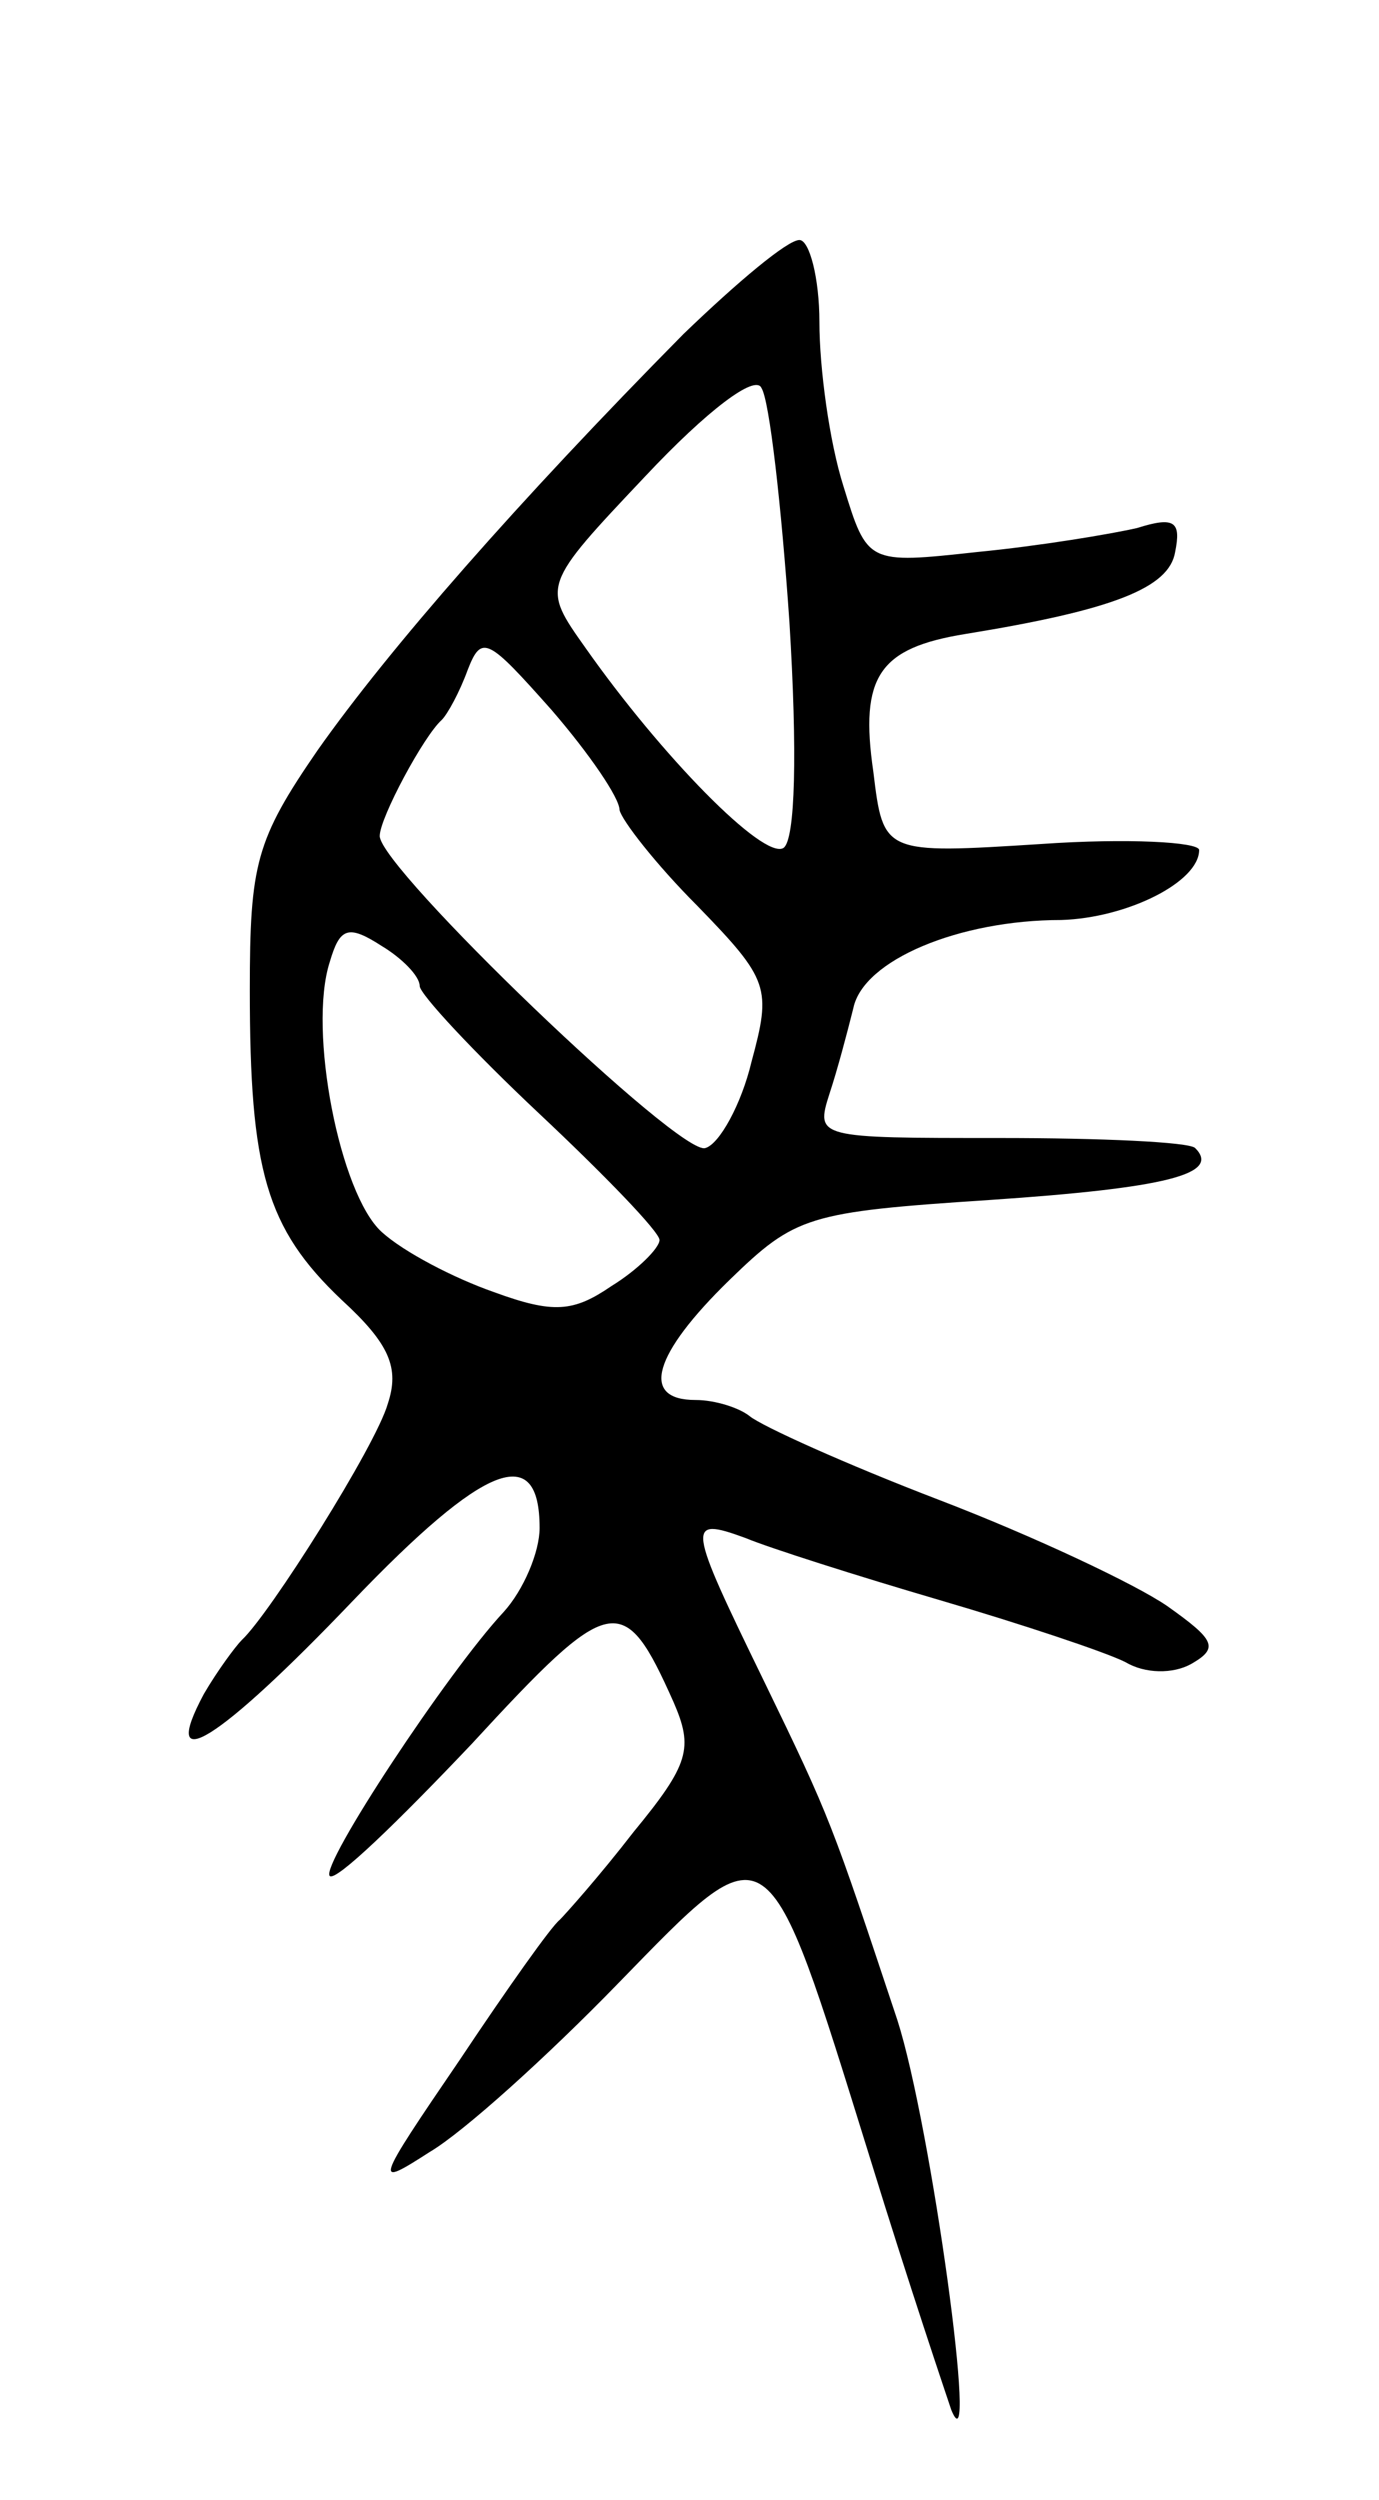 <svg version="1.0" xmlns="http://www.w3.org/2000/svg"
 width="69pt" height="125pt" viewBox="0 0 69 125"
 preserveAspectRatio="xMidYMid meet">
<g transform="translate(0,125) scale(0.1,-0.1)"
fill="#000000" stroke="none">
<path d="M342 1083 c-83 -84 -147 -157 -183 -208 -31 -45 -34 -57 -34 -120 0
-90 8 -119 46 -155 24 -22 29 -34 23 -52 -6 -21 -59 -105 -73 -118 -3 -3 -12
-15 -19 -27 -23 -43 8 -23 74 46 67 70 94 80 94 37 0 -12 -8 -31 -18 -42 -28
-30 -92 -127 -87 -132 3 -3 34 27 71 66 70 76 76 77 101 21 10 -23 8 -31 -20
-65 -17 -22 -34 -41 -37 -44 -4 -3 -26 -34 -50 -70 -43 -63 -43 -64 -15 -46
17 10 59 48 94 84 77 79 74 81 126 -86 20 -65 39 -121 41 -127 14 -34 -10 142
-27 195 -33 99 -33 100 -67 170 -38 78 -39 82 -9 71 12 -5 56 -19 97 -31 41
-12 83 -26 93 -31 10 -6 24 -6 33 -1 14 8 12 12 -12 29 -16 11 -67 35 -114 53
-47 18 -89 37 -95 42 -5 4 -17 8 -27 8 -28 0 -21 23 17 60 33 32 39 34 130 40
89 6 116 13 103 26 -3 3 -47 5 -98 5 -91 0 -92 0 -85 22 4 12 9 31 12 43 5 24
53 44 104 44 33 1 69 19 69 35 0 4 -36 6 -79 3 -79 -5 -79 -5 -84 36 -7 48 3
62 46 69 74 12 102 23 105 41 3 15 0 18 -19 12 -13 -3 -49 -9 -80 -12 -55 -6
-55 -6 -67 33 -7 22 -12 59 -12 82 0 22 -5 41 -10 41 -6 0 -31 -21 -58 -47z
m53 -144 c4 -65 3 -109 -3 -113 -10 -6 -61 46 -99 100 -22 31 -22 31 30 86 31
33 55 51 58 44 4 -6 10 -59 14 -117z m-85 -94 c1 -5 18 -27 39 -48 36 -37 37
-41 27 -78 -5 -21 -16 -41 -23 -43 -12 -5 -163 140 -163 156 0 9 22 50 31 58
3 3 9 14 13 25 7 18 10 16 42 -20 19 -22 34 -44 34 -50z m-100 -88 c0 -4 27
-33 60 -64 33 -31 60 -59 60 -63 0 -4 -11 -15 -24 -23 -19 -13 -29 -14 -59 -3
-20 7 -45 20 -56 30 -21 19 -37 101 -26 135 5 17 9 19 26 8 10 -6 19 -15 19
-20z"/>
</g>
</svg>
